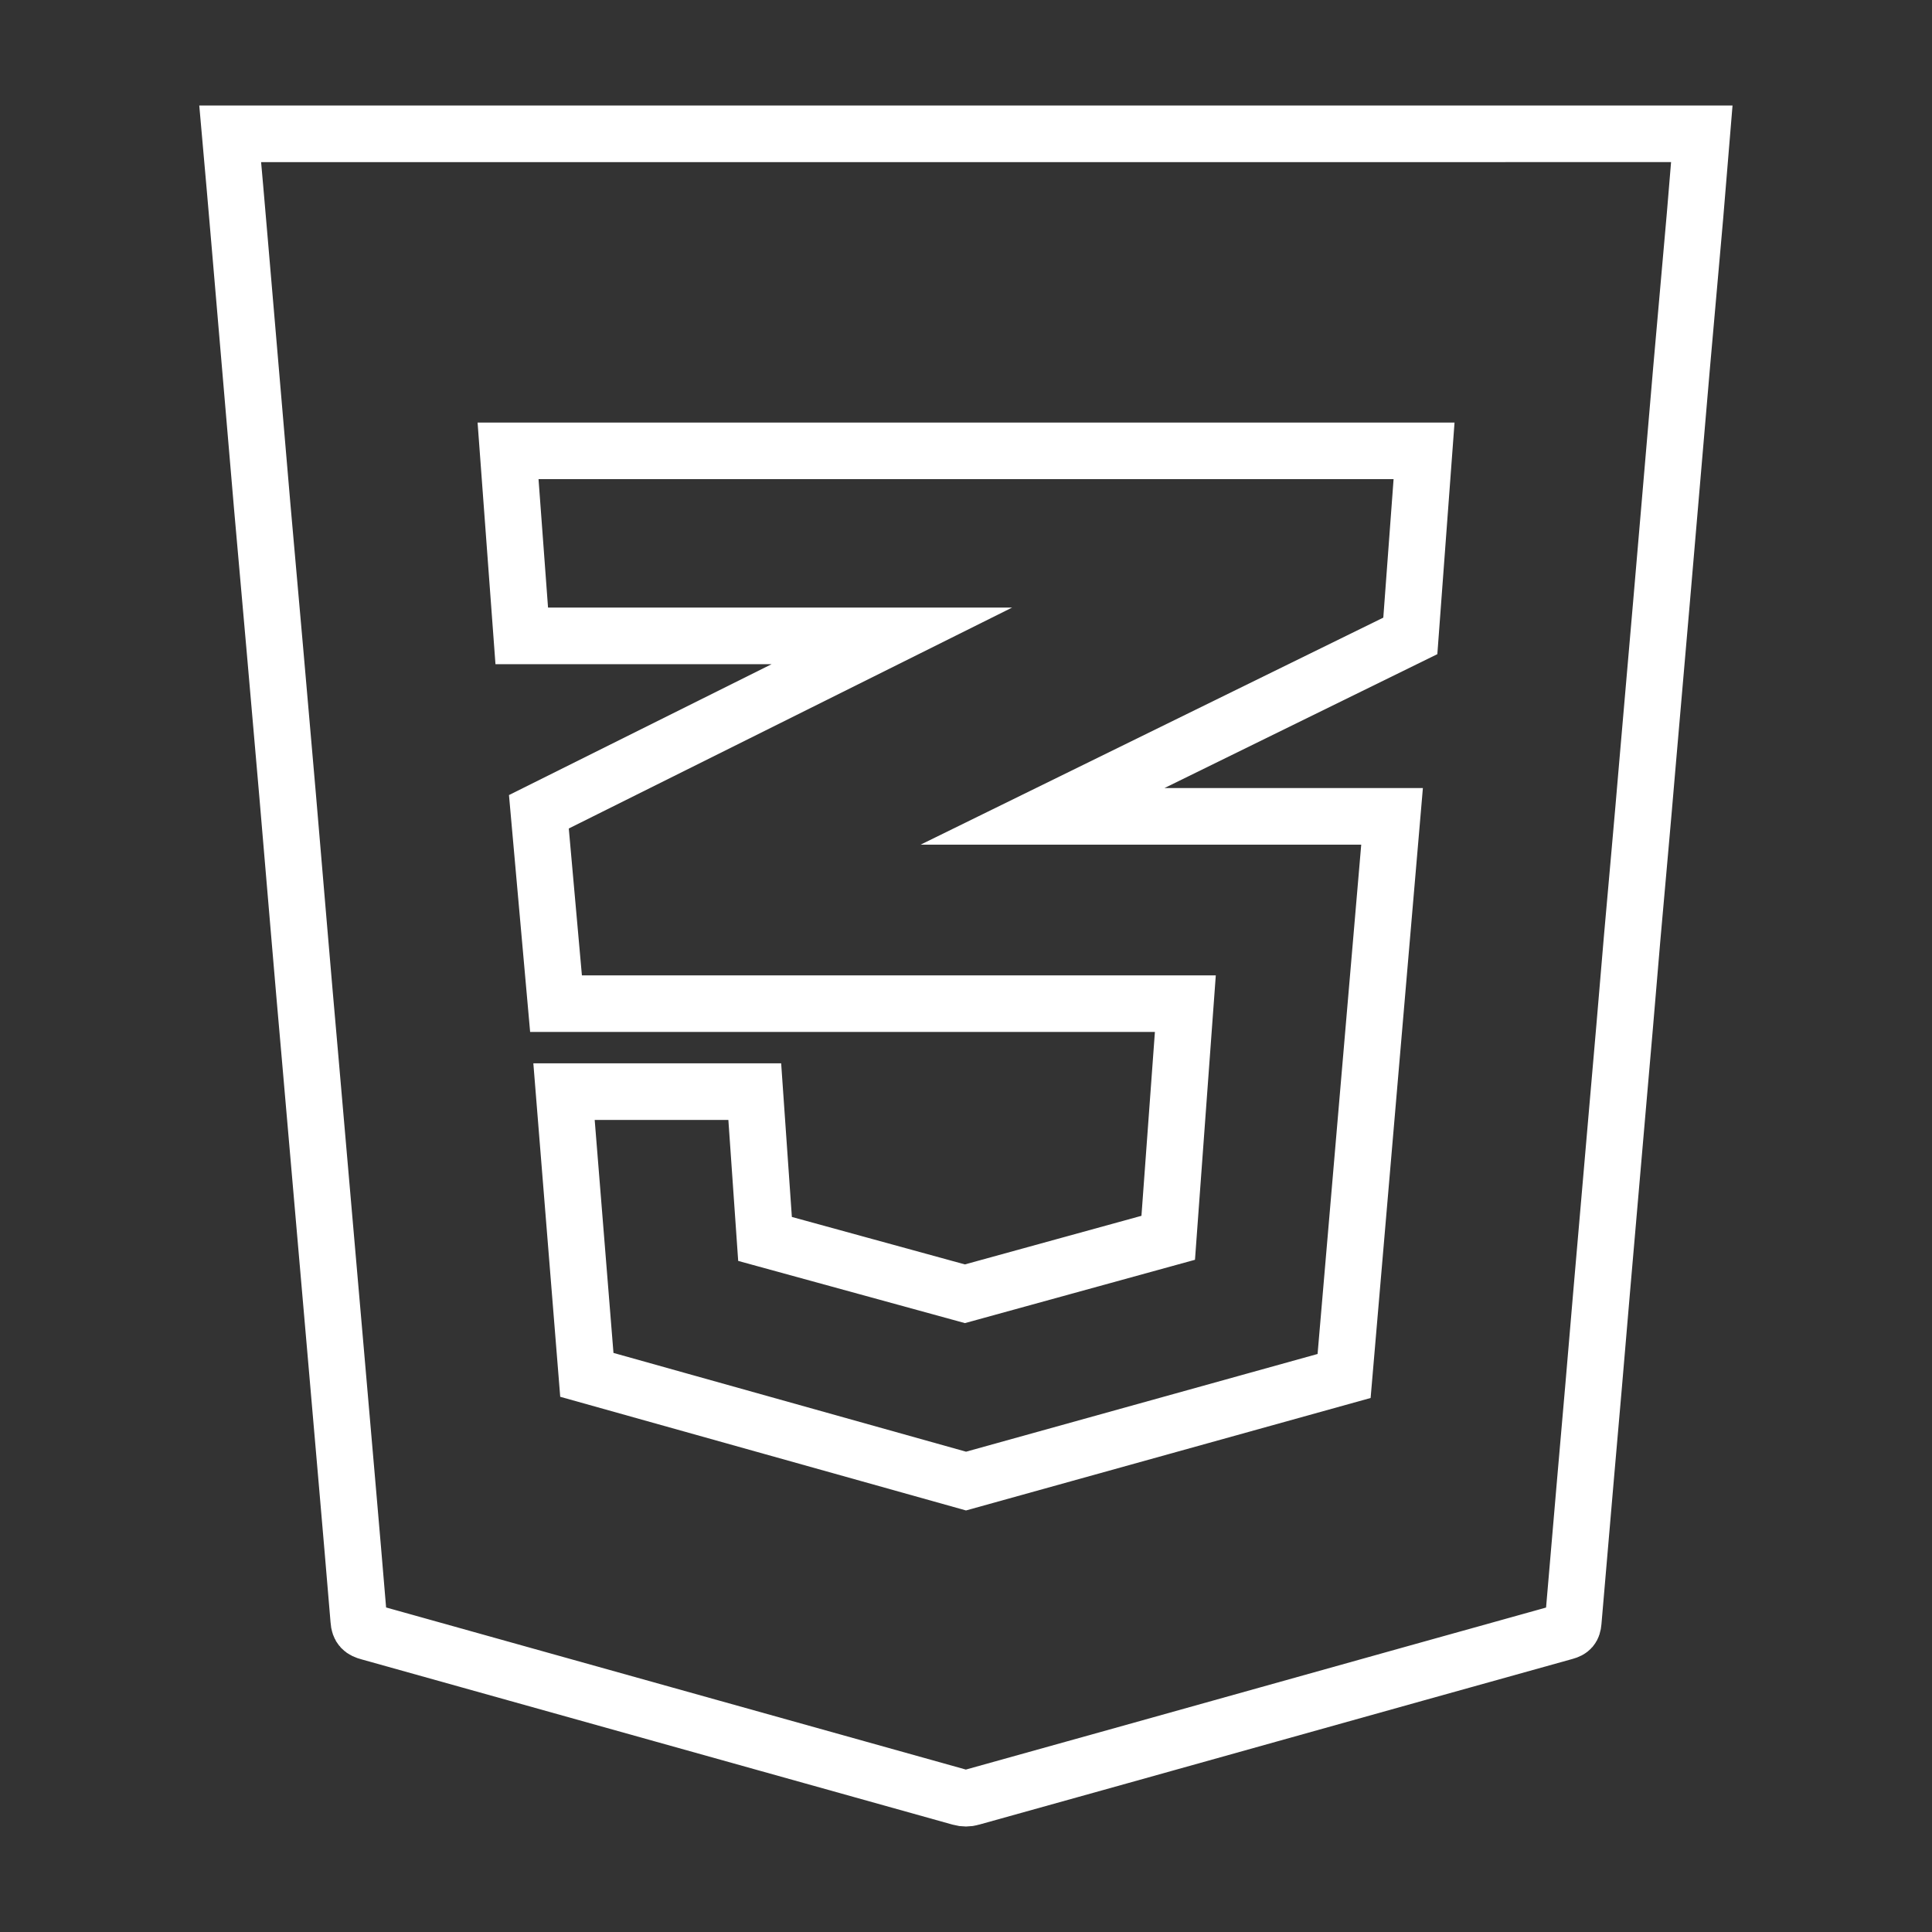 <svg version="1.1" id="Layer_1" xmlns="http://www.w3.org/2000/svg" xmlns:xlink="http://www.w3.org/1999/xlink" x="0px" y="0px" viewBox="0 0 512 512" style="enable-background:new 0 0 512 512;" xml:space="preserve">
<rect x="0" y="0" width="512" height="512" fill="#333333" stroke="none"/>
<style type="text/css">
	.st0{fill:none;stroke:#1D1D1B;stroke-width:15;stroke-miterlimit:10;}
	.st1{fill:#1D1D1B;}
</style>
<g>
	<path class="st0" d="M451,35.46c-0.6,7.34-1.2,14.54-1.8,21.67c-1.2,13.6-2.4,27.14-3.6,40.68c-1.73,20.54-3.53,41.01-5.27,61.55
		l-3.8,43.82c-1.27,15.14-2.67,30.34-4,45.48c-1.33,15.81-2.67,31.61-4.07,47.42c-1.33,15.41-2.67,30.74-4,46.15
		c-1.4,16.54-2.8,33.01-4.27,49.55c-1.07,12.67-2.2,25.41-3.27,38.08c-0.13,1.53-0.67,2.13-2.13,2.53
		C362.3,447,309.89,461.74,257.4,476.34c-0.87,0.27-1.93,0.27-2.87,0c-52.22-14.61-104.5-29.21-156.72-43.82
		c-1.8-0.47-2.6-1.13-2.73-3.13c-2-24.07-4.13-48.08-6.2-72.09c-2.2-25.54-4.47-51.08-6.67-76.69c-2.07-23.27-4-46.62-6-69.96
		c-2.2-25.54-4.47-51.15-6.74-76.69c-2-23.14-3.93-46.35-5.94-69.56c-0.8-9.6-1.67-19.21-2.53-28.94H451z" id="id_101" style="stroke: rgb(255, 255, 255);"></path>
	<polygon class="st0" points="134.64,119.48 377.39,119.48 373.75,168.52 276.29,216.34 368.91,216.34 356.2,364.65 256.01,392.5 
		155.52,364.35 149.47,289.29 200.02,289.29 202.74,328.33 255.71,342.86 309.59,328.03 314.13,265.98 147.35,265.98 142.81,215.13 
		236.34,168.52 138.27,168.52 	" id="id_102" style="stroke: rgb(255, 255, 255);"></polygon>
</g>
</svg>